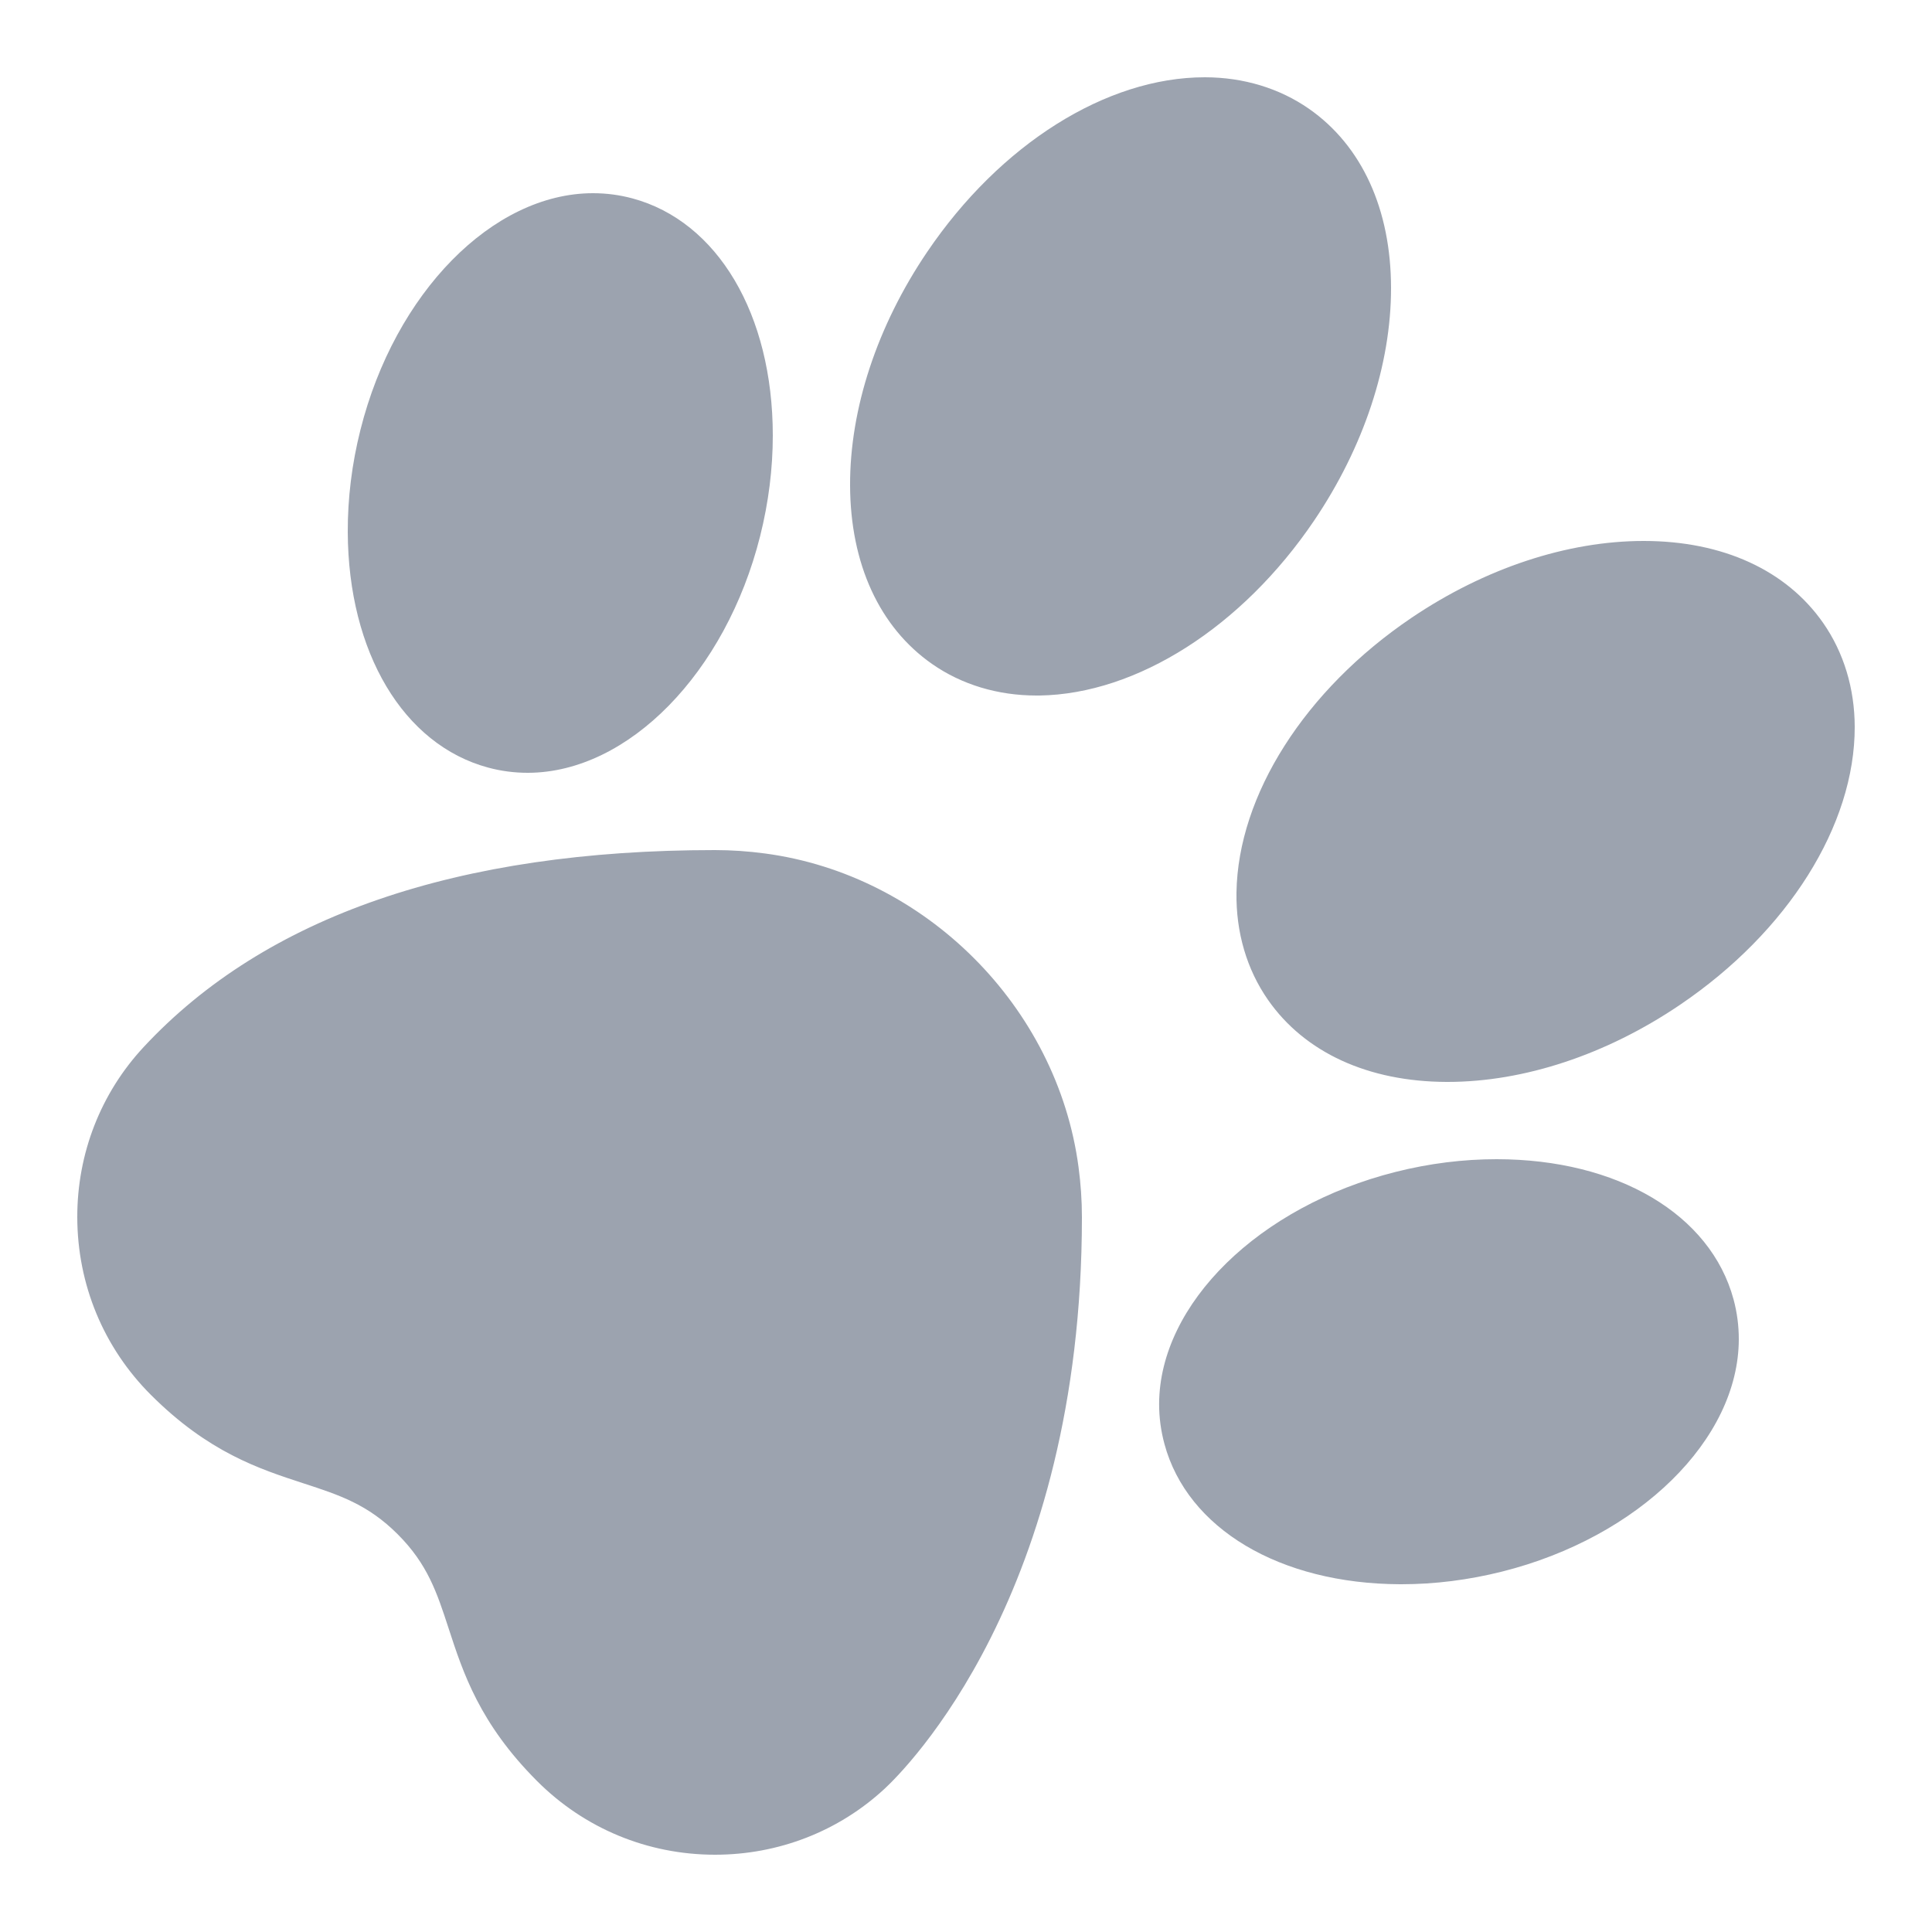 <svg xmlns="http://www.w3.org/2000/svg" viewBox="0 0 50 50">
  <path d="M31.178 2C28.634 2 25.881 3.732 23.992 6.525C22.7 8.434 21.993 10.579 22 12.564C22.007 14.593 22.761 16.234 24.123 17.184C24.89 17.719 25.823 18 26.824 18L26.904 18C29.422 17.961 32.145 16.228 34.008 13.475C35.295 11.572 36.002 9.432 36 7.453C35.998 5.415 35.244 3.769 33.877 2.816C33.113 2.284 32.183 2.002 31.189 2L31.178 2 z M 15.34 5C12.747 5.005 10.218 7.581 9.328 11.125C9.106 12.006 8.997 12.896 9 13.77C9.013 16.882 10.439 19.274 12.633 19.865C12.966 19.955 13.309 20 13.656 20L13.672 20C16.26 19.989 18.783 17.413 19.672 13.875C19.891 13.004 20 12.127 20 11.266C19.998 8.136 18.573 5.729 16.369 5.135C16.037 5.045 15.694 5 15.348 5L15.34 5 z M 42.537 14C40.56 14 38.425 14.707 36.525 15.992C33.772 17.855 32.039 20.578 32 23.096C31.984 24.128 32.267 25.089 32.816 25.877C33.766 27.239 35.407 27.993 37.436 28L37.465 28C39.442 28 41.574 27.294 43.473 26.008C46.271 24.116 48.005 21.358 48 18.811C47.998 17.817 47.716 16.887 47.184 16.123C46.231 14.756 44.585 14.002 42.547 14L42.537 14 z M 18.5 22C11.839 22 6.867 23.714 3.721 27.094C2.607 28.289 1.997 29.855 2 31.502C2.003 33.242 2.68 34.876 3.906 36.1C5.394 37.586 6.702 38.013 7.855 38.389C8.784 38.692 9.518 38.932 10.293 39.707C11.068 40.482 11.308 41.216 11.611 42.145C11.987 43.298 12.414 44.606 13.9 46.094C15.126 47.321 16.759 47.998 18.498 48L18.506 48C20.147 48 21.707 47.393 22.895 46.291C23.418 45.806 28 41.275 28 31.5C28 31.07 27.97 30.633 27.912 30.201C27.36 26.052 23.947 22.641 19.799 22.088C19.368 22.03 18.931 22 18.5 22 z M 38.729 30C37.869 30 36.992 30.109 36.123 30.328C32.585 31.217 30.009 33.741 29.998 36.33C29.997 36.682 30.044 37.03 30.135 37.367C30.726 39.561 33.118 40.987 36.23 41L36.27 41C37.132 41 38.007 40.89 38.875 40.672C42.419 39.782 44.995 37.253 45 34.66C45 34.311 44.955 33.966 44.865 33.631C44.271 31.427 41.864 30.002 38.734 30L38.729 30 z" fill="#9CA3AF" />
</svg>